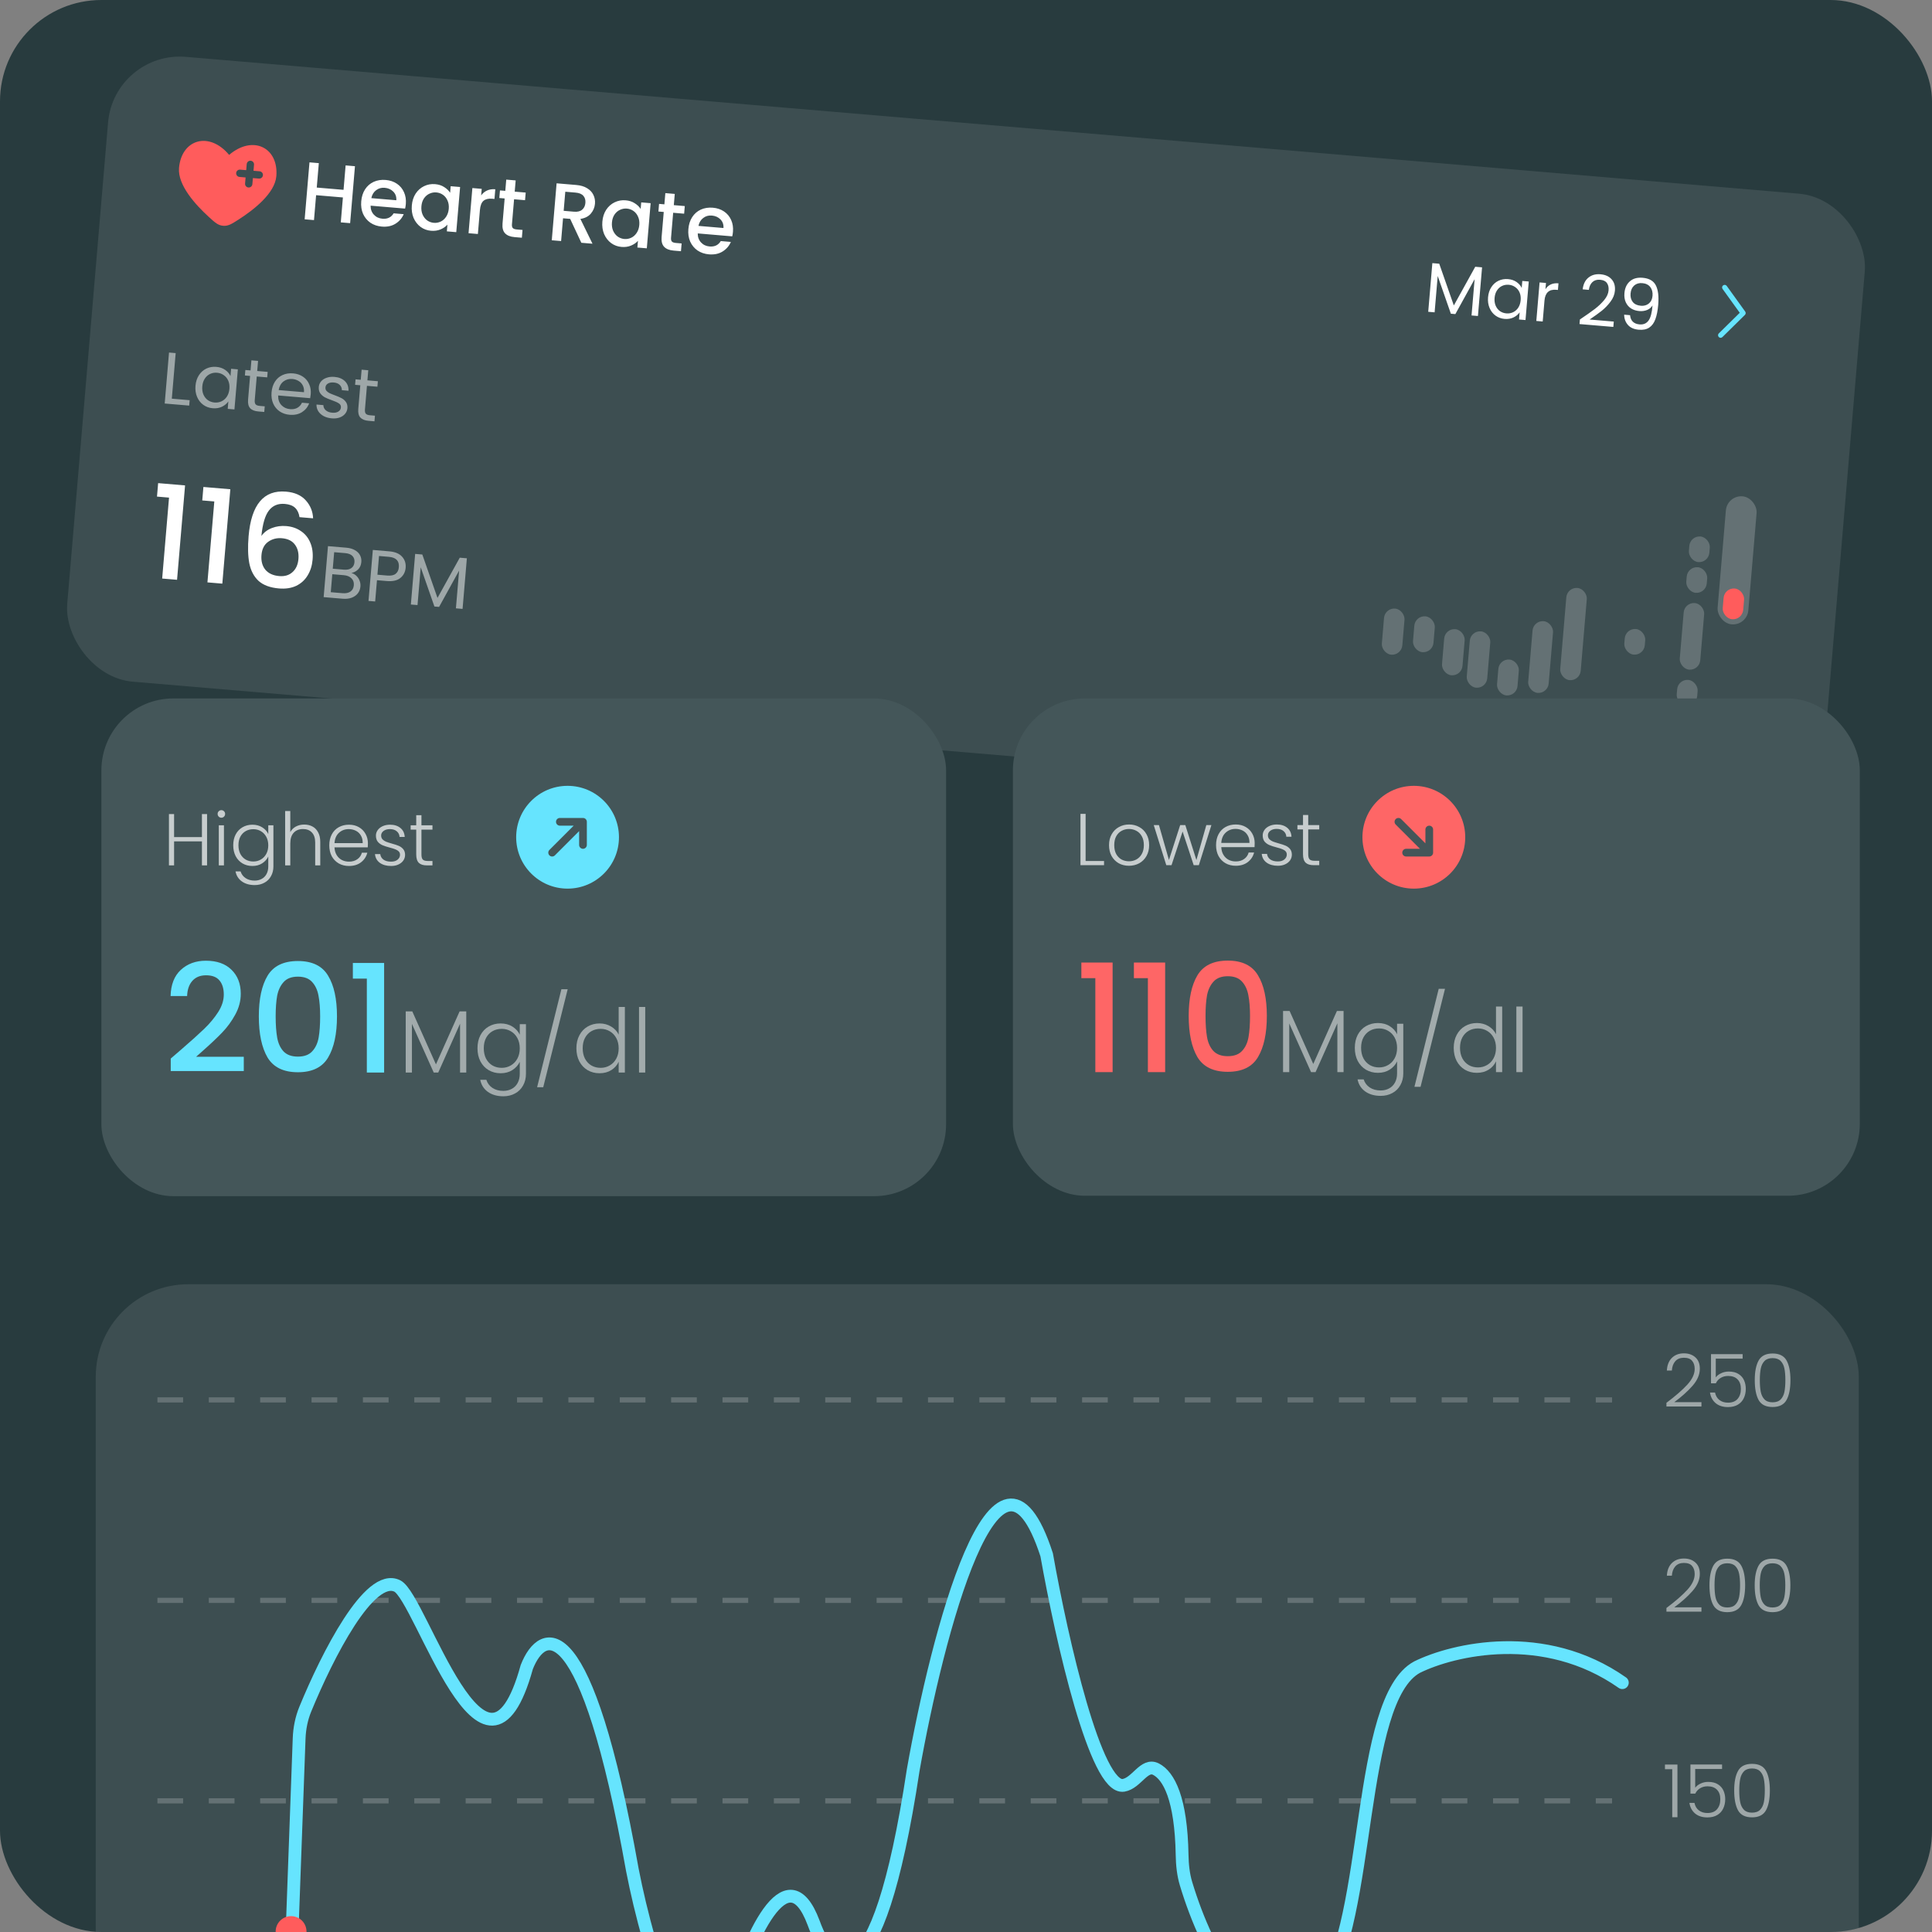 <svg width="343" height="343" viewBox="0 0 343 343" fill="none" xmlns="http://www.w3.org/2000/svg">
<rect x="0" y="0" width="343" height="343" fill="#808080" stroke="none"/>
<g clip-path="url(#clip0_678_2945)">
<rect width="343" height="343" rx="18" fill="#283B3E"/>
<g clip-path="url(#clip1_678_2945)">
<rect x="20.266" y="9.014" width="313" height="111.329" rx="12.775" transform="rotate(4.849 20.266 9.014)" fill="white" fill-opacity="0.1"/>
<path fill-rule="evenodd" clip-rule="evenodd" d="M37.099 38.538C34.722 36.375 31.523 32.862 31.782 29.82C32.213 24.737 37.125 23.243 40.679 27.499C44.899 23.902 49.489 26.203 49.058 31.286C48.8 34.328 45.054 37.251 42.348 38.983C41.122 39.768 40.51 40.16 39.611 40.084C38.712 40.007 38.175 39.518 37.099 38.538ZM44.506 28.536C44.864 28.566 45.129 28.881 45.099 29.239L45.007 30.319L46.087 30.41C46.445 30.441 46.71 30.755 46.68 31.113C46.649 31.471 46.335 31.736 45.977 31.706L44.897 31.614L44.806 32.694C44.775 33.052 44.461 33.317 44.103 33.287C43.745 33.257 43.48 32.942 43.51 32.584L43.601 31.504L42.522 31.413C42.164 31.382 41.898 31.068 41.929 30.71C41.959 30.352 42.274 30.087 42.632 30.117L43.711 30.209L43.803 29.129C43.833 28.771 44.148 28.506 44.506 28.536Z" fill="#FF5C5C"/>
<path d="M63.018 29.508L62.161 39.619L60.502 39.478L60.877 35.055L56.12 34.652L55.745 39.074L54.086 38.934L54.944 28.823L56.603 28.963L56.235 33.299L60.992 33.702L61.36 29.367L63.018 29.508ZM72.048 36.223C72.022 36.523 71.98 36.793 71.92 37.033L65.795 36.513C65.79 37.157 65.984 37.691 66.377 38.115C66.771 38.54 67.279 38.778 67.899 38.831C68.792 38.907 69.454 38.587 69.886 37.871L71.675 38.023C71.37 38.739 70.877 39.308 70.197 39.729C69.527 40.141 68.722 40.307 67.781 40.227C67.015 40.162 66.34 39.934 65.758 39.543C65.186 39.143 64.752 38.617 64.456 37.967C64.17 37.308 64.062 36.566 64.132 35.742C64.202 34.917 64.428 34.209 64.81 33.616C65.203 33.014 65.715 32.569 66.345 32.281C66.985 31.993 67.698 31.883 68.483 31.949C69.24 32.014 69.9 32.236 70.463 32.616C71.027 32.996 71.448 33.5 71.727 34.13C72.007 34.749 72.113 35.447 72.048 36.223ZM70.361 35.552C70.403 34.94 70.226 34.432 69.831 34.027C69.435 33.623 68.922 33.393 68.292 33.34C67.72 33.291 67.214 33.434 66.776 33.768C66.338 34.092 66.054 34.562 65.924 35.176L70.361 35.552ZM73.113 36.474C73.182 35.669 73.407 34.971 73.789 34.378C74.181 33.786 74.678 33.344 75.279 33.053C75.891 32.754 76.546 32.633 77.244 32.693C77.874 32.746 78.412 32.919 78.856 33.21C79.31 33.493 79.663 33.831 79.913 34.223L80.011 33.059L81.685 33.201L81.004 41.217L79.332 41.075L79.433 39.883C79.119 40.237 78.71 40.52 78.203 40.731C77.697 40.942 77.133 41.021 76.513 40.968C75.824 40.91 75.208 40.682 74.666 40.284C74.124 39.877 73.71 39.343 73.424 38.684C73.149 38.016 73.045 37.279 73.113 36.474ZM79.672 37.06C79.719 36.507 79.643 36.017 79.445 35.59C79.257 35.164 78.987 34.828 78.637 34.584C78.286 34.339 77.898 34.199 77.471 34.163C77.044 34.126 76.637 34.199 76.251 34.381C75.865 34.554 75.538 34.834 75.271 35.221C75.014 35.6 74.862 36.066 74.815 36.619C74.769 37.172 74.839 37.666 75.027 38.102C75.224 38.539 75.498 38.884 75.847 39.139C76.207 39.384 76.596 39.525 77.013 39.56C77.44 39.596 77.846 39.523 78.233 39.341C78.62 39.159 78.942 38.874 79.2 38.485C79.468 38.088 79.625 37.613 79.672 37.06ZM85.423 34.691C85.7 34.304 86.047 34.016 86.463 33.827C86.89 33.628 87.38 33.553 87.933 33.599L87.787 35.316L87.365 35.28C86.716 35.225 86.207 35.348 85.84 35.649C85.482 35.951 85.268 36.509 85.199 37.324L84.841 41.543L83.183 41.402L83.863 33.386L85.522 33.527L85.423 34.691ZM91.267 35.377L90.89 39.814C90.865 40.115 90.914 40.339 91.038 40.486C91.173 40.624 91.41 40.708 91.75 40.737L92.768 40.823L92.651 42.205L91.341 42.094C90.595 42.031 90.037 41.808 89.669 41.425C89.301 41.042 89.15 40.458 89.217 39.672L89.594 35.235L88.648 35.155L88.763 33.802L89.708 33.882L89.877 31.889L91.55 32.031L91.381 34.024L93.331 34.189L93.216 35.542L91.267 35.377ZM103.21 43.101L101.226 38.859L99.96 38.752L99.617 42.796L97.959 42.656L98.816 32.545L102.308 32.841C103.084 32.907 103.727 33.098 104.237 33.415C104.757 33.733 105.129 34.13 105.352 34.608C105.585 35.087 105.678 35.608 105.63 36.17C105.574 36.83 105.329 37.415 104.895 37.925C104.472 38.426 103.854 38.74 103.042 38.867L105.189 43.269L103.21 43.101ZM100.072 37.428L101.906 37.584C102.526 37.636 103.005 37.521 103.342 37.236C103.688 36.953 103.884 36.55 103.928 36.026C103.972 35.502 103.852 35.082 103.566 34.765C103.281 34.438 102.824 34.247 102.193 34.194L100.36 34.038L100.072 37.428ZM106.941 39.344C107.009 38.539 107.235 37.84 107.617 37.248C108.009 36.656 108.506 36.214 109.107 35.923C109.718 35.623 110.373 35.503 111.072 35.562C111.702 35.616 112.239 35.788 112.683 36.08C113.138 36.363 113.49 36.701 113.74 37.093L113.839 35.929L115.512 36.071L114.832 44.087L113.159 43.945L113.26 42.752C112.947 43.107 112.537 43.389 112.031 43.6C111.524 43.812 110.961 43.891 110.34 43.838C109.652 43.78 109.036 43.551 108.493 43.154C107.952 42.746 107.538 42.213 107.252 41.554C106.976 40.886 106.873 40.149 106.941 39.344ZM113.5 39.93C113.547 39.377 113.471 38.887 113.273 38.46C113.084 38.034 112.815 37.698 112.464 37.454C112.114 37.209 111.725 37.069 111.299 37.032C110.872 36.996 110.465 37.069 110.078 37.251C109.693 37.424 109.366 37.704 109.099 38.091C108.842 38.47 108.69 38.936 108.643 39.489C108.596 40.041 108.667 40.536 108.854 40.972C109.052 41.409 109.325 41.754 109.675 42.009C110.035 42.254 110.424 42.394 110.841 42.43C111.267 42.466 111.674 42.393 112.061 42.211C112.447 42.029 112.77 41.744 113.027 41.355C113.295 40.958 113.453 40.483 113.5 39.93ZM119.511 37.773L119.134 42.21C119.109 42.511 119.158 42.735 119.282 42.882C119.417 43.021 119.654 43.104 119.994 43.133L121.012 43.219L120.895 44.602L119.586 44.49C118.839 44.427 118.281 44.204 117.913 43.821C117.545 43.438 117.395 42.854 117.461 42.068L117.838 37.631L116.892 37.551L117.007 36.198L117.953 36.278L118.122 34.285L119.795 34.427L119.626 36.42L121.575 36.585L121.46 37.938L119.511 37.773ZM130.127 41.15C130.102 41.451 130.059 41.721 130 41.96L123.875 41.44C123.869 42.084 124.063 42.619 124.457 43.043C124.851 43.467 125.358 43.705 125.979 43.758C126.871 43.834 127.533 43.514 127.965 42.798L129.755 42.95C129.45 43.667 128.957 44.235 128.276 44.656C127.607 45.068 126.801 45.234 125.86 45.155C125.094 45.09 124.42 44.861 123.838 44.47C123.266 44.07 122.832 43.545 122.535 42.895C122.249 42.235 122.141 41.493 122.211 40.669C122.281 39.845 122.508 39.136 122.89 38.543C123.283 37.942 123.794 37.497 124.425 37.208C125.064 36.92 125.777 36.81 126.563 36.877C127.319 36.941 127.979 37.163 128.543 37.543C129.107 37.923 129.528 38.428 129.807 39.057C130.086 39.676 130.193 40.374 130.127 41.15ZM128.44 40.48C128.482 39.868 128.306 39.359 127.91 38.955C127.515 38.55 127.002 38.321 126.371 38.267C125.799 38.219 125.294 38.361 124.855 38.695C124.417 39.02 124.133 39.489 124.003 40.103L128.44 40.48Z" fill="white"/>
<path d="M263.12 47.463L262.387 56.102L261.251 56.006L261.798 49.564L258.38 55.763L257.581 55.695L255.245 48.996L254.697 55.45L253.561 55.354L254.294 46.715L255.517 46.818L258.108 54.23L261.909 47.361L263.12 47.463ZM264.182 52.784C264.241 52.085 264.435 51.485 264.762 50.985C265.09 50.477 265.512 50.097 266.028 49.848C266.552 49.599 267.118 49.5 267.725 49.552C268.325 49.602 268.834 49.776 269.253 50.071C269.672 50.366 269.974 50.719 270.157 51.128L270.263 49.88L271.411 49.977L270.831 56.819L269.682 56.721L269.79 55.448C269.532 55.828 269.166 56.133 268.694 56.361C268.231 56.581 267.704 56.667 267.114 56.617C266.506 56.565 265.969 56.369 265.504 56.027C265.038 55.686 264.687 55.233 264.45 54.668C264.213 54.103 264.123 53.475 264.182 52.784ZM269.974 53.288C270.017 52.772 269.951 52.314 269.776 51.913C269.6 51.513 269.342 51.198 269.001 50.968C268.669 50.73 268.291 50.593 267.867 50.557C267.442 50.521 267.047 50.588 266.68 50.758C266.314 50.928 266.01 51.196 265.769 51.561C265.529 51.926 265.387 52.367 265.343 52.883C265.298 53.407 265.364 53.874 265.539 54.282C265.714 54.683 265.968 55.002 266.3 55.24C266.632 55.469 267.011 55.602 267.435 55.638C267.86 55.674 268.255 55.607 268.622 55.437C268.997 55.259 269.305 54.988 269.546 54.623C269.787 54.249 269.93 53.804 269.974 53.288ZM274.373 51.348C274.606 50.974 274.915 50.694 275.299 50.508C275.692 50.324 276.155 50.254 276.688 50.299L276.588 51.473L276.288 51.447C275.015 51.339 274.32 51.976 274.202 53.358L273.887 57.078L272.751 56.982L273.331 50.14L274.467 50.237L274.373 51.348ZM280.489 56.72C281.618 55.961 282.505 55.336 283.15 54.846C283.796 54.348 284.348 53.82 284.806 53.264C285.273 52.7 285.531 52.131 285.579 51.557C285.625 51.016 285.528 50.58 285.288 50.249C285.057 49.911 284.65 49.717 284.067 49.668C283.501 49.62 283.045 49.761 282.698 50.093C282.361 50.416 282.155 50.872 282.079 51.461L280.981 51.368C281.093 50.438 281.437 49.742 282.013 49.28C282.589 48.817 283.297 48.622 284.137 48.693C284.995 48.766 285.653 49.061 286.112 49.577C286.58 50.095 286.778 50.77 286.707 51.602C286.649 52.293 286.383 52.949 285.912 53.572C285.449 54.186 284.934 54.721 284.367 55.176C283.801 55.622 283.082 56.14 282.211 56.728L286.506 57.092L286.425 58.041L280.42 57.532L280.489 56.72ZM289.396 55.955C289.439 56.436 289.599 56.818 289.877 57.102C290.163 57.386 290.564 57.55 291.08 57.594C291.771 57.652 292.302 57.425 292.672 56.911C293.051 56.399 293.286 55.501 293.379 54.218C293.172 54.577 292.856 54.848 292.429 55.03C292.004 55.203 291.542 55.269 291.042 55.227C290.485 55.179 289.995 55.025 289.573 54.762C289.16 54.493 288.847 54.127 288.635 53.664C288.422 53.202 288.343 52.659 288.396 52.035C288.471 51.144 288.79 50.45 289.352 49.953C289.915 49.447 290.67 49.235 291.619 49.315C292.784 49.414 293.568 49.862 293.97 50.659C294.38 51.457 294.521 52.604 294.394 54.103C294.305 55.151 294.136 56.009 293.887 56.675C293.646 57.342 293.285 57.835 292.806 58.155C292.334 58.475 291.711 58.603 290.937 58.537C290.088 58.465 289.446 58.18 289.011 57.682C288.575 57.184 288.354 56.579 288.347 55.865L289.396 55.955ZM291.311 54.281C291.869 54.328 292.341 54.197 292.728 53.886C293.115 53.566 293.334 53.111 293.384 52.521C293.437 51.896 293.305 51.378 292.988 50.965C292.671 50.553 292.196 50.32 291.564 50.266C290.981 50.217 290.499 50.36 290.119 50.697C289.746 51.034 289.535 51.502 289.484 52.102C289.432 52.709 289.562 53.211 289.872 53.606C290.182 54.001 290.662 54.226 291.311 54.281Z" fill="white"/>
<path fill-rule="evenodd" clip-rule="evenodd" d="M305.923 50.66C306.127 50.513 306.413 50.559 306.56 50.764L309.837 55.316C309.968 55.498 309.947 55.749 309.787 55.907L305.79 59.842C305.61 60.019 305.321 60.017 305.144 59.837C304.968 59.657 304.97 59.368 305.149 59.192L308.868 55.531L305.819 51.297C305.672 51.092 305.718 50.807 305.923 50.66Z" fill="#66E4FE"/>
<path d="M30.503 70.778L33.671 71.047L33.589 72.008L29.24 71.639L30.007 62.588L31.189 62.689L30.503 70.778ZM34.707 68.493C34.768 67.766 34.97 67.142 35.31 66.622C35.651 66.093 36.09 65.698 36.627 65.439C37.172 65.18 37.76 65.077 38.392 65.131C39.016 65.184 39.545 65.364 39.981 65.671C40.417 65.978 40.73 66.345 40.921 66.771L41.031 65.472L42.226 65.574L41.622 72.689L40.428 72.588L40.54 71.263C40.271 71.659 39.891 71.975 39.4 72.213C38.918 72.442 38.37 72.531 37.756 72.479C37.124 72.425 36.566 72.221 36.081 71.866C35.597 71.511 35.232 71.04 34.985 70.452C34.739 69.864 34.646 69.211 34.707 68.493ZM40.73 69.017C40.776 68.48 40.707 68.004 40.525 67.587C40.342 67.171 40.074 66.843 39.719 66.603C39.374 66.356 38.98 66.214 38.539 66.176C38.097 66.139 37.686 66.209 37.305 66.385C36.924 66.562 36.608 66.841 36.358 67.221C36.108 67.6 35.96 68.059 35.914 68.595C35.868 69.141 35.936 69.626 36.118 70.051C36.3 70.468 36.564 70.8 36.91 71.047C37.255 71.285 37.649 71.424 38.091 71.461C38.532 71.498 38.943 71.429 39.325 71.252C39.715 71.067 40.035 70.785 40.286 70.405C40.537 70.016 40.685 69.554 40.73 69.017ZM45.581 66.839L45.225 71.033C45.196 71.379 45.249 71.632 45.383 71.792C45.519 71.943 45.768 72.034 46.132 72.065L47.002 72.138L46.917 73.138L45.852 73.048C45.194 72.992 44.714 72.799 44.41 72.468C44.107 72.137 43.985 71.625 44.044 70.933L44.4 66.739L43.478 66.661L43.56 65.687L44.482 65.765L44.634 63.973L45.816 64.073L45.664 65.865L47.52 66.023L47.438 66.997L45.581 66.839ZM55.166 69.98C55.147 70.205 55.113 70.442 55.066 70.691L49.379 70.208C49.363 70.913 49.554 71.483 49.953 71.918C50.362 72.345 50.877 72.585 51.501 72.638C52.011 72.681 52.445 72.6 52.803 72.395C53.17 72.182 53.439 71.882 53.611 71.496L54.884 71.604C54.636 72.272 54.207 72.798 53.599 73.182C52.992 73.558 52.264 73.71 51.416 73.638C50.741 73.58 50.148 73.377 49.637 73.029C49.134 72.681 48.755 72.217 48.499 71.638C48.244 71.049 48.148 70.387 48.21 69.651C48.272 68.916 48.474 68.283 48.816 67.754C49.157 67.225 49.604 66.836 50.157 66.587C50.719 66.329 51.347 66.23 52.039 66.288C52.715 66.346 53.299 66.544 53.794 66.882C54.288 67.22 54.652 67.661 54.885 68.204C55.127 68.739 55.221 69.331 55.166 69.98ZM53.966 69.63C54.004 69.18 53.937 68.786 53.765 68.449C53.594 68.103 53.343 67.833 53.01 67.639C52.687 67.438 52.318 67.319 51.903 67.284C51.305 67.233 50.778 67.38 50.322 67.725C49.874 68.071 49.591 68.579 49.473 69.249L53.966 69.63ZM58.909 74.273C58.364 74.227 57.883 74.095 57.465 73.876C57.049 73.649 56.729 73.36 56.506 73.01C56.283 72.651 56.177 72.254 56.188 71.819L57.409 71.923C57.413 72.281 57.553 72.585 57.828 72.835C58.112 73.085 58.496 73.231 58.981 73.272C59.431 73.311 59.795 73.241 60.071 73.064C60.348 72.887 60.499 72.647 60.525 72.344C60.551 72.032 60.432 71.791 60.167 71.621C59.904 71.441 59.488 71.254 58.921 71.057C58.404 70.874 57.983 70.699 57.657 70.531C57.341 70.356 57.073 70.12 56.855 69.823C56.645 69.517 56.56 69.135 56.599 68.676C56.63 68.313 56.766 67.989 57.008 67.704C57.25 67.419 57.578 67.207 57.99 67.068C58.404 66.92 58.866 66.868 59.377 66.911C60.165 66.978 60.784 67.231 61.235 67.67C61.686 68.109 61.899 68.677 61.875 69.372L60.694 69.272C60.699 68.898 60.573 68.586 60.315 68.338C60.066 68.09 59.712 67.946 59.253 67.907C58.829 67.871 58.484 67.934 58.217 68.094C57.951 68.255 57.805 68.482 57.78 68.776C57.76 69.01 57.817 69.211 57.951 69.379C58.095 69.54 58.275 69.677 58.492 69.791C58.718 69.898 59.03 70.025 59.427 70.172C59.926 70.353 60.33 70.527 60.639 70.693C60.948 70.85 61.204 71.072 61.406 71.359C61.617 71.648 61.708 72.009 61.68 72.442C61.647 72.832 61.509 73.173 61.266 73.466C61.024 73.76 60.695 73.98 60.282 74.128C59.877 74.268 59.42 74.317 58.909 74.273ZM65.146 68.499L64.791 72.693C64.761 73.039 64.814 73.292 64.949 73.452C65.084 73.603 65.334 73.694 65.697 73.725L66.567 73.798L66.482 74.798L65.417 74.708C64.76 74.652 64.279 74.459 63.976 74.128C63.672 73.797 63.55 73.285 63.609 72.593L63.965 68.399L63.043 68.32L63.126 67.347L64.047 67.425L64.2 65.633L65.381 65.733L65.229 67.525L67.086 67.683L67.003 68.656L65.146 68.499Z" fill="white" fill-opacity="0.5"/>
<path d="M62.387 101.733C62.712 101.813 62.999 101.972 63.249 102.211C63.508 102.451 63.701 102.738 63.83 103.071C63.967 103.406 64.02 103.754 63.99 104.118C63.951 104.577 63.799 104.982 63.533 105.335C63.269 105.679 62.902 105.939 62.434 106.118C61.975 106.288 61.442 106.347 60.836 106.296L57.46 106.01L58.228 96.96L61.474 97.235C62.089 97.287 62.604 97.435 63.019 97.68C63.435 97.916 63.736 98.216 63.923 98.581C64.11 98.945 64.186 99.344 64.149 99.777C64.103 100.313 63.918 100.747 63.594 101.077C63.279 101.399 62.877 101.617 62.387 101.733ZM59.078 100.968L61.065 101.137C61.619 101.184 62.058 101.09 62.383 100.856C62.708 100.622 62.89 100.276 62.929 99.817C62.968 99.358 62.847 98.986 62.566 98.701C62.285 98.415 61.859 98.248 61.288 98.2L59.327 98.034L59.078 100.968ZM60.815 105.313C61.404 105.363 61.874 105.264 62.227 105.015C62.579 104.766 62.776 104.394 62.818 103.901C62.861 103.399 62.721 102.99 62.399 102.675C62.078 102.352 61.627 102.165 61.047 102.116L58.995 101.942L58.724 105.136L60.815 105.313ZM72.017 100.797C71.953 101.55 71.64 102.156 71.078 102.614C70.526 103.064 69.722 103.244 68.665 103.155L66.925 103.007L66.605 106.785L65.423 106.685L66.191 97.635L69.113 97.883C70.134 97.97 70.888 98.282 71.374 98.82C71.869 99.359 72.083 100.018 72.017 100.797ZM68.748 102.181C69.406 102.237 69.903 102.135 70.239 101.876C70.575 101.616 70.765 101.223 70.81 100.695C70.904 99.578 70.311 98.966 69.03 98.857L67.29 98.709L67.008 102.033L68.748 102.181ZM82.885 99.117L82.123 108.102L80.941 108.002L81.509 101.302L77.955 107.748L77.124 107.678L74.694 100.71L74.124 107.423L72.943 107.323L73.705 98.338L74.977 98.446L77.671 106.155L81.625 99.01L82.885 99.117Z" fill="white" fill-opacity="0.5"/>
<path d="M27.872 88.163L28.075 85.773L32.856 86.178L31.434 102.935L28.791 102.711L30.009 88.345L27.872 88.163ZM35.908 88.845L36.111 86.455L40.892 86.86L39.47 103.617L36.827 103.393L38.046 89.026L35.908 88.845ZM53.173 91.815C53.064 91.096 52.803 90.541 52.388 90.151C51.974 89.76 51.368 89.532 50.571 89.464C49.36 89.361 48.417 89.752 47.74 90.636C47.064 91.505 46.62 93.011 46.407 95.153C46.863 94.513 47.489 94.041 48.287 93.739C49.084 93.436 49.927 93.322 50.816 93.397C51.828 93.483 52.697 93.781 53.426 94.29C54.171 94.786 54.723 95.465 55.082 96.329C55.456 97.194 55.594 98.202 55.497 99.351C55.406 100.424 55.11 101.363 54.61 102.17C54.124 102.977 53.447 103.591 52.578 104.012C51.71 104.416 50.694 104.569 49.529 104.471C47.951 104.337 46.739 103.887 45.893 103.12C45.064 102.34 44.52 101.298 44.26 99.995C44.016 98.693 43.974 97.092 44.135 95.192C44.611 89.584 46.826 86.947 50.779 87.282C52.312 87.412 53.48 87.928 54.283 88.83C55.101 89.733 55.536 90.796 55.587 92.019L53.173 91.815ZM50.054 95.555C49.119 95.476 48.298 95.692 47.592 96.203C46.901 96.7 46.511 97.477 46.421 98.535C46.332 99.592 46.559 100.46 47.103 101.139C47.664 101.804 48.489 102.183 49.577 102.275C50.542 102.357 51.326 102.123 51.928 101.572C52.546 101.022 52.897 100.249 52.982 99.253C53.07 98.211 52.864 97.36 52.365 96.701C51.882 96.027 51.112 95.645 50.054 95.555Z" fill="white"/>
<rect x="245.867" y="107.893" width="3.65" height="8.213" rx="1.825" transform="rotate(4.849 245.867 107.893)" fill="white" fill-opacity="0.2"/>
<rect x="251.246" y="109.266" width="3.65" height="6.388" rx="1.825" transform="rotate(4.849 251.246 109.266)" fill="white" fill-opacity="0.2"/>
<rect x="256.549" y="111.547" width="3.65" height="8.213" rx="1.825" transform="rotate(4.849 256.549 111.547)" fill="white" fill-opacity="0.2"/>
<rect x="261.096" y="111.934" width="3.65" height="10.038" rx="1.825" transform="rotate(4.849 261.096 111.934)" fill="white" fill-opacity="0.2"/>
<rect x="266.164" y="116.941" width="3.65" height="6.388" rx="1.825" transform="rotate(4.849 266.164 116.941)" fill="white" fill-opacity="0.2"/>
<rect x="272.236" y="110.129" width="3.65" height="12.775" rx="1.825" transform="rotate(4.849 272.236 110.129)" fill="white" fill-opacity="0.2"/>
<rect x="278.232" y="104.229" width="3.65" height="16.426" rx="1.825" transform="rotate(4.849 278.232 104.229)" fill="white" fill-opacity="0.2"/>
<rect x="288.605" y="111.518" width="3.65" height="4.563" rx="1.825" transform="rotate(4.849 288.605 111.518)" fill="white" fill-opacity="0.2"/>
<rect x="300.07" y="95.092" width="3.65" height="4.563" rx="1.825" transform="rotate(4.849 300.07 95.092)" fill="white" fill-opacity="0.2"/>
<rect x="299.607" y="100.547" width="3.65" height="4.563" rx="1.825" transform="rotate(4.849 299.607 100.547)" fill="white" fill-opacity="0.2"/>
<rect x="297.91" y="120.553" width="3.65" height="4.563" rx="1.825" transform="rotate(4.849 297.91 120.553)" fill="white" fill-opacity="0.2"/>
<g clip-path="url(#clip2_678_2945)">
<rect x="306.637" y="87.883" width="5.475" height="22.813" rx="2.738" transform="rotate(4.849 306.637 87.883)" fill="white" fill-opacity="0.2"/>
<rect x="306.156" y="104.326" width="3.65" height="5.475" rx="1.825" transform="rotate(4.849 306.156 104.326)" fill="#FF5C5C"/>
</g>
<rect x="299.068" y="106.912" width="3.65" height="11.863" rx="1.825" transform="rotate(4.849 299.068 106.912)" fill="white" fill-opacity="0.2"/>
</g>
<rect x="18" y="124" width="149.965" height="88.364" rx="12.775" fill="#445659"/>
<path d="M36.762 144.524V153.639H35.849V149.375H30.907V153.639H29.994V144.524H30.907V148.618H35.849V144.524H36.762ZM39.301 145.176C39.119 145.176 38.962 145.11 38.832 144.98C38.701 144.85 38.636 144.689 38.636 144.498C38.636 144.306 38.701 144.15 38.832 144.028C38.962 143.898 39.119 143.832 39.301 143.832C39.484 143.832 39.64 143.898 39.771 144.028C39.901 144.15 39.966 144.306 39.966 144.498C39.966 144.689 39.901 144.85 39.771 144.98C39.64 145.11 39.484 145.176 39.301 145.176ZM39.758 146.519V153.639H38.845V146.519H39.758ZM44.811 146.414C45.48 146.414 46.063 146.571 46.558 146.884C47.054 147.197 47.41 147.592 47.628 148.071V146.519H48.54V153.821C48.54 154.473 48.397 155.051 48.11 155.556C47.832 156.06 47.441 156.447 46.937 156.716C46.432 156.994 45.858 157.133 45.215 157.133C44.302 157.133 43.542 156.916 42.933 156.481C42.333 156.047 41.959 155.456 41.812 154.708H42.712C42.868 155.203 43.163 155.599 43.598 155.895C44.042 156.19 44.581 156.338 45.215 156.338C45.676 156.338 46.089 156.238 46.454 156.038C46.819 155.847 47.106 155.56 47.315 155.177C47.523 154.795 47.628 154.343 47.628 153.821V152.061C47.402 152.548 47.041 152.952 46.545 153.274C46.059 153.587 45.48 153.743 44.811 153.743C44.159 153.743 43.572 153.591 43.05 153.287C42.538 152.982 42.133 152.552 41.838 151.996C41.551 151.439 41.407 150.796 41.407 150.066C41.407 149.335 41.551 148.696 41.838 148.149C42.133 147.592 42.538 147.166 43.05 146.871C43.572 146.567 44.159 146.414 44.811 146.414ZM47.628 150.079C47.628 149.505 47.51 149.001 47.276 148.566C47.041 148.131 46.719 147.797 46.311 147.562C45.911 147.327 45.467 147.21 44.98 147.21C44.476 147.21 44.024 147.323 43.624 147.549C43.224 147.775 42.907 148.105 42.672 148.54C42.446 148.966 42.333 149.475 42.333 150.066C42.333 150.648 42.446 151.161 42.672 151.604C42.907 152.039 43.224 152.374 43.624 152.609C44.024 152.835 44.476 152.948 44.98 152.948C45.467 152.948 45.911 152.83 46.311 152.595C46.719 152.361 47.041 152.026 47.276 151.591C47.51 151.157 47.628 150.652 47.628 150.079ZM54.015 146.388C54.554 146.388 55.036 146.501 55.462 146.727C55.897 146.953 56.236 147.301 56.479 147.771C56.731 148.231 56.858 148.796 56.858 149.466V153.639H55.958V149.57C55.958 148.796 55.762 148.205 55.371 147.797C54.988 147.388 54.462 147.184 53.793 147.184C53.106 147.184 52.559 147.401 52.15 147.836C51.741 148.27 51.537 148.909 51.537 149.753V153.639H50.624V143.989H51.537V147.731C51.763 147.306 52.093 146.975 52.528 146.74C52.971 146.506 53.467 146.388 54.015 146.388ZM65.318 149.714C65.318 150.027 65.309 150.266 65.292 150.431H59.385C59.411 150.97 59.541 151.431 59.776 151.813C60.011 152.196 60.319 152.487 60.702 152.687C61.084 152.878 61.502 152.974 61.954 152.974C62.545 152.974 63.04 152.83 63.44 152.543C63.849 152.256 64.118 151.87 64.249 151.383H65.214C65.04 152.078 64.666 152.648 64.092 153.091C63.527 153.526 62.814 153.743 61.954 153.743C61.284 153.743 60.684 153.595 60.154 153.3C59.624 152.995 59.207 152.569 58.902 152.022C58.607 151.465 58.459 150.818 58.459 150.079C58.459 149.34 58.607 148.692 58.902 148.136C59.198 147.579 59.611 147.153 60.141 146.858C60.672 146.562 61.276 146.414 61.954 146.414C62.632 146.414 63.223 146.562 63.727 146.858C64.24 147.153 64.631 147.553 64.901 148.057C65.179 148.553 65.318 149.105 65.318 149.714ZM64.392 149.688C64.401 149.157 64.292 148.705 64.066 148.331C63.849 147.958 63.549 147.675 63.166 147.484C62.784 147.292 62.367 147.197 61.915 147.197C61.236 147.197 60.658 147.414 60.18 147.849C59.702 148.284 59.437 148.896 59.385 149.688H64.392ZM69.44 153.743C68.623 153.743 67.953 153.556 67.431 153.182C66.919 152.8 66.632 152.282 66.571 151.63H67.51C67.553 152.03 67.74 152.356 68.07 152.609C68.409 152.852 68.862 152.974 69.427 152.974C69.922 152.974 70.309 152.856 70.587 152.622C70.874 152.387 71.018 152.096 71.018 151.748C71.018 151.504 70.939 151.304 70.783 151.148C70.626 150.992 70.426 150.87 70.183 150.783C69.948 150.687 69.627 150.587 69.218 150.483C68.688 150.344 68.257 150.205 67.927 150.066C67.597 149.927 67.314 149.722 67.079 149.453C66.853 149.175 66.74 148.805 66.74 148.344C66.74 147.997 66.845 147.675 67.053 147.379C67.262 147.084 67.558 146.849 67.94 146.675C68.323 146.501 68.757 146.414 69.244 146.414C70.009 146.414 70.626 146.61 71.096 147.001C71.565 147.384 71.817 147.914 71.852 148.592H70.939C70.913 148.175 70.748 147.84 70.444 147.588C70.148 147.327 69.74 147.197 69.218 147.197C68.757 147.197 68.383 147.306 68.097 147.523C67.81 147.74 67.666 148.01 67.666 148.331C67.666 148.61 67.749 148.84 67.914 149.022C68.088 149.196 68.301 149.335 68.553 149.44C68.805 149.535 69.144 149.644 69.57 149.766C70.083 149.905 70.492 150.04 70.796 150.17C71.1 150.3 71.361 150.492 71.578 150.744C71.796 150.996 71.909 151.331 71.917 151.748C71.917 152.13 71.813 152.474 71.604 152.778C71.396 153.074 71.105 153.308 70.731 153.482C70.357 153.656 69.927 153.743 69.44 153.743ZM74.822 147.288V151.709C74.822 152.143 74.905 152.443 75.07 152.609C75.235 152.774 75.526 152.856 75.944 152.856H76.778V153.639H75.8C75.157 153.639 74.679 153.491 74.366 153.195C74.053 152.891 73.896 152.396 73.896 151.709V147.288H72.905V146.519H73.896V144.732H74.822V146.519H76.778V147.288H74.822Z" fill="white" fill-opacity="0.7"/>
<path fill-rule="evenodd" clip-rule="evenodd" d="M100.764 157.764C105.804 157.764 109.889 153.679 109.889 148.639C109.889 143.599 105.804 139.514 100.764 139.514C95.724 139.514 91.639 143.599 91.639 148.639C91.639 153.679 95.724 157.764 100.764 157.764ZM98.711 145.901C98.711 145.523 99.017 145.217 99.395 145.217H103.502C103.88 145.217 104.186 145.523 104.186 145.901V150.008C104.186 150.386 103.88 150.692 103.502 150.692C103.124 150.692 102.817 150.386 102.817 150.008V147.554L98.51 151.861C98.243 152.128 97.81 152.128 97.543 151.861C97.275 151.593 97.275 151.16 97.543 150.893L101.849 146.586H99.395C99.017 146.586 98.711 146.279 98.711 145.901Z" fill="#66E4FE"/>
<path d="M32.233 186.278C33.941 184.802 35.284 183.592 36.262 182.649C37.258 181.689 38.086 180.693 38.744 179.661C39.402 178.629 39.731 177.598 39.731 176.566C39.731 175.499 39.473 174.662 38.957 174.058C38.459 173.453 37.667 173.15 36.582 173.15C35.533 173.15 34.715 173.488 34.128 174.164C33.558 174.823 33.256 175.712 33.22 176.833H30.285C30.339 174.805 30.944 173.257 32.1 172.19C33.274 171.105 34.759 170.562 36.556 170.562C38.495 170.562 40.007 171.096 41.092 172.163C42.195 173.23 42.746 174.654 42.746 176.432C42.746 177.713 42.417 178.949 41.759 180.141C41.118 181.315 40.345 182.374 39.437 183.316C38.548 184.241 37.41 185.318 36.022 186.545L34.821 187.612H43.28V190.147H30.312V187.933L32.233 186.278ZM45.952 180.435C45.952 177.357 46.468 174.956 47.499 173.23C48.549 171.487 50.346 170.616 52.889 170.616C55.433 170.616 57.221 171.487 58.253 173.23C59.302 174.956 59.827 177.357 59.827 180.435C59.827 183.548 59.302 185.985 58.253 187.746C57.221 189.489 55.433 190.361 52.889 190.361C50.346 190.361 48.549 189.489 47.499 187.746C46.468 185.985 45.952 183.548 45.952 180.435ZM56.838 180.435C56.838 178.994 56.741 177.775 56.545 176.779C56.367 175.783 55.993 174.974 55.424 174.351C54.855 173.711 54.01 173.391 52.889 173.391C51.769 173.391 50.924 173.711 50.355 174.351C49.785 174.974 49.403 175.783 49.207 176.779C49.029 177.775 48.94 178.994 48.94 180.435C48.94 181.929 49.029 183.183 49.207 184.197C49.385 185.211 49.759 186.029 50.328 186.652C50.915 187.274 51.769 187.586 52.889 187.586C54.01 187.586 54.855 187.274 55.424 186.652C56.011 186.029 56.394 185.211 56.572 184.197C56.749 183.183 56.838 181.929 56.838 180.435ZM62.645 173.737V170.962H68.195V190.414H65.127V173.737H62.645Z" fill="#66E4FE"/>
<path d="M82.777 179.559V190.414H81.675V181.746L77.805 190.414H77.003L73.133 181.777V190.414H72.031V179.559H73.196L77.396 188.967L81.597 179.559H82.777ZM88.877 181.698C89.685 181.698 90.388 181.887 90.986 182.265C91.583 182.642 92.013 183.12 92.276 183.696V181.824H93.377V190.634C93.377 191.421 93.204 192.118 92.858 192.727C92.522 193.335 92.05 193.802 91.442 194.127C90.834 194.462 90.141 194.63 89.365 194.63C88.264 194.63 87.346 194.368 86.612 193.844C85.888 193.319 85.437 192.606 85.259 191.704H86.345C86.533 192.302 86.89 192.779 87.414 193.136C87.949 193.492 88.6 193.671 89.365 193.671C89.921 193.671 90.419 193.55 90.86 193.309C91.3 193.078 91.646 192.732 91.898 192.27C92.15 191.809 92.276 191.264 92.276 190.634V188.51C92.003 189.098 91.568 189.586 90.97 189.974C90.382 190.351 89.685 190.54 88.877 190.54C88.091 190.54 87.383 190.356 86.754 189.989C86.135 189.622 85.647 189.103 85.29 188.432C84.944 187.761 84.771 186.984 84.771 186.103C84.771 185.222 84.944 184.452 85.29 183.791C85.647 183.12 86.135 182.606 86.754 182.249C87.383 181.882 88.091 181.698 88.877 181.698ZM92.276 186.119C92.276 185.427 92.134 184.819 91.851 184.294C91.568 183.77 91.18 183.366 90.687 183.083C90.204 182.8 89.669 182.658 89.082 182.658C88.474 182.658 87.928 182.794 87.446 183.067C86.963 183.34 86.581 183.738 86.297 184.263C86.025 184.777 85.888 185.39 85.888 186.103C85.888 186.806 86.025 187.425 86.297 187.96C86.581 188.484 86.963 188.888 87.446 189.171C87.928 189.444 88.474 189.58 89.082 189.58C89.669 189.58 90.204 189.439 90.687 189.155C91.18 188.872 91.568 188.469 91.851 187.944C92.134 187.42 92.276 186.811 92.276 186.119ZM100.784 175.626L96.442 193.026H95.356L99.667 175.626H100.784ZM102.332 186.103C102.332 185.222 102.51 184.452 102.867 183.791C103.223 183.12 103.711 182.606 104.33 182.249C104.959 181.882 105.667 181.698 106.454 181.698C107.209 181.698 107.89 181.882 108.499 182.249C109.107 182.616 109.553 183.093 109.836 183.681V178.772H110.937V190.414H109.836V188.495C109.574 189.093 109.144 189.586 108.546 189.974C107.948 190.351 107.245 190.54 106.438 190.54C105.651 190.54 104.943 190.356 104.314 189.989C103.695 189.622 103.207 189.103 102.851 188.432C102.505 187.761 102.332 186.984 102.332 186.103ZM109.836 186.119C109.836 185.427 109.694 184.819 109.411 184.294C109.128 183.77 108.74 183.366 108.247 183.083C107.765 182.8 107.23 182.658 106.642 182.658C106.034 182.658 105.489 182.794 105.006 183.067C104.524 183.34 104.141 183.738 103.858 184.263C103.585 184.777 103.449 185.39 103.449 186.103C103.449 186.806 103.585 187.425 103.858 187.96C104.141 188.484 104.524 188.888 105.006 189.171C105.489 189.444 106.034 189.58 106.642 189.58C107.23 189.58 107.765 189.439 108.247 189.155C108.74 188.872 109.128 188.469 109.411 187.944C109.694 187.42 109.836 186.811 109.836 186.119ZM114.553 178.772V190.414H113.451V178.772H114.553Z" fill="white" fill-opacity="0.5"/>
<rect x="179.828" y="124" width="150.353" height="88.289" rx="12.775" fill="#445659"/>
<path d="M192.735 152.858H196.008V153.602H191.823V144.486H192.735V152.858ZM200.428 153.706C199.758 153.706 199.154 153.558 198.615 153.263C198.085 152.958 197.663 152.532 197.35 151.985C197.046 151.428 196.894 150.781 196.894 150.042C196.894 149.303 197.05 148.659 197.363 148.112C197.676 147.555 198.102 147.129 198.641 146.834C199.18 146.529 199.784 146.377 200.454 146.377C201.123 146.377 201.727 146.529 202.266 146.834C202.814 147.129 203.24 147.555 203.544 148.112C203.857 148.659 204.014 149.303 204.014 150.042C204.014 150.772 203.857 151.415 203.544 151.972C203.231 152.528 202.801 152.958 202.253 153.263C201.706 153.558 201.097 153.706 200.428 153.706ZM200.428 152.91C200.897 152.91 201.332 152.806 201.732 152.597C202.132 152.38 202.453 152.058 202.697 151.633C202.949 151.198 203.075 150.668 203.075 150.042C203.075 149.416 202.953 148.89 202.71 148.464C202.466 148.029 202.145 147.707 201.745 147.499C201.345 147.281 200.91 147.173 200.441 147.173C199.971 147.173 199.537 147.281 199.137 147.499C198.737 147.707 198.415 148.029 198.172 148.464C197.937 148.89 197.82 149.416 197.82 150.042C197.82 150.668 197.937 151.198 198.172 151.633C198.415 152.058 198.732 152.38 199.124 152.597C199.524 152.806 199.958 152.91 200.428 152.91ZM215.067 146.482L212.837 153.602H211.924L209.955 147.629L207.986 153.602H207.06L204.83 146.482H205.756L207.529 152.676L209.525 146.482H210.437L212.406 152.689L214.167 146.482H215.067ZM222.753 149.676C222.753 149.989 222.744 150.229 222.727 150.394H216.82C216.846 150.933 216.976 151.393 217.211 151.776C217.445 152.158 217.754 152.45 218.137 152.65C218.519 152.841 218.936 152.937 219.388 152.937C219.98 152.937 220.475 152.793 220.875 152.506C221.284 152.219 221.553 151.832 221.684 151.346H222.648C222.475 152.041 222.101 152.611 221.527 153.054C220.962 153.489 220.249 153.706 219.388 153.706C218.719 153.706 218.119 153.558 217.589 153.263C217.059 152.958 216.641 152.532 216.337 151.985C216.041 151.428 215.894 150.781 215.894 150.042C215.894 149.303 216.041 148.655 216.337 148.099C216.633 147.542 217.046 147.116 217.576 146.821C218.106 146.525 218.71 146.377 219.388 146.377C220.067 146.377 220.658 146.525 221.162 146.821C221.675 147.116 222.066 147.516 222.336 148.02C222.614 148.516 222.753 149.068 222.753 149.676ZM221.827 149.65C221.836 149.12 221.727 148.668 221.501 148.294C221.284 147.92 220.984 147.638 220.601 147.447C220.219 147.255 219.801 147.16 219.349 147.16C218.671 147.16 218.093 147.377 217.615 147.812C217.137 148.246 216.872 148.859 216.82 149.65H221.827ZM226.874 153.706C226.057 153.706 225.388 153.519 224.866 153.145C224.353 152.763 224.066 152.245 224.006 151.593H224.944C224.988 151.993 225.175 152.319 225.505 152.571C225.844 152.815 226.296 152.937 226.861 152.937C227.357 152.937 227.744 152.819 228.022 152.584C228.309 152.35 228.452 152.058 228.452 151.711C228.452 151.467 228.374 151.267 228.218 151.111C228.061 150.954 227.861 150.833 227.618 150.746C227.383 150.65 227.061 150.55 226.653 150.446C226.122 150.307 225.692 150.168 225.362 150.029C225.031 149.889 224.749 149.685 224.514 149.416C224.288 149.137 224.175 148.768 224.175 148.307C224.175 147.96 224.279 147.638 224.488 147.342C224.697 147.047 224.992 146.812 225.375 146.638C225.757 146.464 226.192 146.377 226.679 146.377C227.444 146.377 228.061 146.573 228.531 146.964C229 147.347 229.252 147.877 229.287 148.555H228.374C228.348 148.138 228.183 147.803 227.879 147.551C227.583 147.29 227.174 147.16 226.653 147.16C226.192 147.16 225.818 147.268 225.531 147.486C225.244 147.703 225.101 147.973 225.101 148.294C225.101 148.572 225.184 148.803 225.349 148.985C225.523 149.159 225.736 149.298 225.988 149.403C226.24 149.498 226.579 149.607 227.005 149.729C227.518 149.868 227.926 150.002 228.231 150.133C228.535 150.263 228.796 150.455 229.013 150.707C229.23 150.959 229.343 151.293 229.352 151.711C229.352 152.093 229.248 152.437 229.039 152.741C228.83 153.036 228.539 153.271 228.165 153.445C227.792 153.619 227.361 153.706 226.874 153.706ZM232.257 147.251V151.672C232.257 152.106 232.34 152.406 232.505 152.571C232.67 152.737 232.961 152.819 233.378 152.819H234.213V153.602H233.235C232.592 153.602 232.114 153.454 231.801 153.158C231.488 152.854 231.331 152.358 231.331 151.672V147.251H230.34V146.482H231.331V144.695H232.257V146.482H234.213V147.251H232.257Z" fill="white" fill-opacity="0.7"/>
<path fill-rule="evenodd" clip-rule="evenodd" d="M241.882 148.639C241.882 153.679 245.968 157.764 251.007 157.764C256.047 157.764 260.133 153.679 260.133 148.639C260.133 143.599 256.047 139.514 251.007 139.514C245.968 139.514 241.882 143.599 241.882 148.639ZM253.745 146.586C254.123 146.586 254.429 146.892 254.429 147.27L254.429 151.377C254.429 151.755 254.123 152.061 253.745 152.061L249.639 152.061C249.261 152.061 248.954 151.755 248.954 151.377C248.954 150.999 249.261 150.692 249.639 150.692L252.093 150.692L247.786 146.385C247.519 146.118 247.519 145.685 247.786 145.417C248.053 145.15 248.487 145.15 248.754 145.417L253.061 149.724L253.061 147.27C253.061 146.892 253.367 146.586 253.745 146.586Z" fill="#FE6666"/>
<path d="M191.98 173.663V170.888H197.53V190.34H194.461V173.663H191.98ZM201.308 173.663V170.888H206.858V190.34H203.79V173.663H201.308ZM211.037 180.361C211.037 177.283 211.553 174.882 212.585 173.156C213.634 171.413 215.431 170.541 217.975 170.541C220.518 170.541 222.306 171.413 223.338 173.156C224.387 174.882 224.912 177.283 224.912 180.361C224.912 183.474 224.387 185.911 223.338 187.672C222.306 189.415 220.518 190.286 217.975 190.286C215.431 190.286 213.634 189.415 212.585 187.672C211.553 185.911 211.037 183.474 211.037 180.361ZM221.924 180.361C221.924 178.92 221.826 177.701 221.63 176.705C221.452 175.709 221.079 174.9 220.51 174.277C219.94 173.637 219.095 173.316 217.975 173.316C216.854 173.316 216.009 173.637 215.44 174.277C214.871 174.9 214.488 175.709 214.292 176.705C214.115 177.701 214.026 178.92 214.026 180.361C214.026 181.855 214.115 183.109 214.292 184.123C214.47 185.137 214.844 185.955 215.413 186.578C216 187.2 216.854 187.511 217.975 187.511C219.095 187.511 219.94 187.2 220.51 186.578C221.097 185.955 221.479 185.137 221.657 184.123C221.835 183.109 221.924 181.855 221.924 180.361Z" fill="#FE6666"/>
<path d="M238.533 179.485V190.34H237.432V181.671L233.562 190.34H232.76L228.89 181.703V190.34H227.788V179.485H228.953L233.153 188.892L237.353 179.485H238.533ZM244.634 181.624C245.442 181.624 246.145 181.813 246.742 182.191C247.34 182.568 247.77 183.045 248.032 183.622V181.75H249.134V190.56C249.134 191.347 248.961 192.044 248.614 192.652C248.279 193.261 247.807 193.727 247.199 194.053C246.59 194.388 245.898 194.556 245.122 194.556C244.021 194.556 243.103 194.294 242.369 193.769C241.645 193.245 241.194 192.532 241.016 191.63H242.101C242.29 192.228 242.647 192.705 243.171 193.062C243.706 193.418 244.356 193.596 245.122 193.596C245.678 193.596 246.176 193.476 246.616 193.235C247.057 193.004 247.403 192.658 247.655 192.196C247.907 191.735 248.032 191.189 248.032 190.56V188.436C247.76 189.024 247.324 189.511 246.727 189.899C246.139 190.277 245.442 190.466 244.634 190.466C243.848 190.466 243.14 190.282 242.51 189.915C241.892 189.548 241.404 189.029 241.047 188.358C240.701 187.686 240.528 186.91 240.528 186.029C240.528 185.148 240.701 184.377 241.047 183.717C241.404 183.045 241.892 182.531 242.51 182.175C243.14 181.808 243.848 181.624 244.634 181.624ZM248.032 186.045C248.032 185.353 247.891 184.744 247.608 184.22C247.324 183.696 246.936 183.292 246.443 183.009C245.961 182.725 245.426 182.584 244.839 182.584C244.23 182.584 243.685 182.72 243.203 182.993C242.72 183.266 242.337 183.664 242.054 184.189C241.781 184.702 241.645 185.316 241.645 186.029C241.645 186.732 241.781 187.351 242.054 187.886C242.337 188.41 242.72 188.814 243.203 189.097C243.685 189.37 244.23 189.506 244.839 189.506C245.426 189.506 245.961 189.364 246.443 189.081C246.936 188.798 247.324 188.394 247.608 187.87C247.891 187.345 248.032 186.737 248.032 186.045ZM256.54 175.552L252.198 192.951H251.113L255.423 175.552H256.54ZM258.089 186.029C258.089 185.148 258.267 184.377 258.623 183.717C258.98 183.045 259.468 182.531 260.087 182.175C260.716 181.808 261.424 181.624 262.21 181.624C262.965 181.624 263.647 181.808 264.256 182.175C264.864 182.542 265.31 183.019 265.593 183.606V178.698H266.694V190.34H265.593V188.421C265.331 189.018 264.901 189.511 264.303 189.899C263.705 190.277 263.002 190.466 262.195 190.466C261.408 190.466 260.7 190.282 260.071 189.915C259.452 189.548 258.964 189.029 258.608 188.358C258.262 187.686 258.089 186.91 258.089 186.029ZM265.593 186.045C265.593 185.353 265.451 184.744 265.168 184.22C264.885 183.696 264.497 183.292 264.004 183.009C263.521 182.725 262.986 182.584 262.399 182.584C261.791 182.584 261.245 182.72 260.763 182.993C260.281 183.266 259.898 183.664 259.615 184.189C259.342 184.702 259.206 185.316 259.206 186.029C259.206 186.732 259.342 187.351 259.615 187.886C259.898 188.41 260.281 188.814 260.763 189.097C261.245 189.37 261.791 189.506 262.399 189.506C262.986 189.506 263.521 189.364 264.004 189.081C264.497 188.798 264.885 188.394 265.168 187.87C265.451 187.345 265.593 186.737 265.593 186.045ZM270.309 178.698V190.34H269.208V178.698H270.309Z" fill="white" fill-opacity="0.5"/>
<line x1="27.951" y1="319.71" x2="286.199" y2="319.71" stroke="white" stroke-opacity="0.2" stroke-width="0.913" stroke-dasharray="4.56 4.56"/>
<line x1="27.951" y1="284.122" x2="286.199" y2="284.122" stroke="white" stroke-opacity="0.2" stroke-width="0.913" stroke-dasharray="4.56 4.56"/>
<line x1="27.951" y1="248.532" x2="286.199" y2="248.532" stroke="white" stroke-opacity="0.2" stroke-width="0.913" stroke-dasharray="4.56 4.56"/>
<rect x="17" y="228" width="313" height="219.921" rx="16.426" fill="white" fill-opacity="0.1"/>
<path d="M295.852 249.051C297.451 247.852 298.684 246.779 299.553 245.832C300.43 244.877 300.869 243.943 300.869 243.031C300.869 242.431 300.717 241.953 300.413 241.597C300.118 241.232 299.631 241.05 298.953 241.05C298.293 241.05 297.781 241.258 297.416 241.675C297.06 242.084 296.86 242.631 296.816 243.317H295.93C295.982 242.353 296.278 241.606 296.816 241.076C297.364 240.537 298.076 240.268 298.953 240.268C299.796 240.268 300.478 240.507 300.999 240.985C301.521 241.454 301.781 242.123 301.781 242.991C301.781 244.043 301.342 245.063 300.465 246.054C299.596 247.035 298.523 247.995 297.246 248.934H302.068V249.702H295.852V249.051ZM309.382 241.206H304.612V244.542C304.83 244.238 305.147 243.99 305.564 243.799C305.981 243.6 306.432 243.5 306.919 243.5C307.631 243.5 308.213 243.647 308.665 243.943C309.117 244.229 309.443 244.607 309.642 245.076C309.842 245.537 309.942 246.032 309.942 246.562C309.942 247.17 309.825 247.722 309.59 248.217C309.364 248.703 309.013 249.09 308.535 249.377C308.066 249.663 307.479 249.807 306.776 249.807C305.881 249.807 305.155 249.576 304.599 249.116C304.043 248.647 303.705 248.017 303.583 247.227H304.482C304.595 247.8 304.856 248.243 305.264 248.556C305.672 248.868 306.176 249.025 306.776 249.025C307.531 249.025 308.1 248.803 308.483 248.36C308.874 247.908 309.069 247.313 309.069 246.575C309.069 245.854 308.874 245.294 308.483 244.894C308.092 244.486 307.531 244.282 306.802 244.282C306.298 244.282 305.855 244.399 305.472 244.633C305.09 244.868 304.808 245.185 304.625 245.585H303.765V240.411H309.382V241.206ZM311.534 245.011C311.534 243.517 311.765 242.357 312.225 241.532C312.685 240.707 313.511 240.294 314.701 240.294C315.891 240.294 316.716 240.707 317.177 241.532C317.637 242.357 317.867 243.517 317.867 245.011C317.867 246.532 317.637 247.709 317.177 248.543C316.716 249.377 315.891 249.794 314.701 249.794C313.502 249.794 312.672 249.377 312.212 248.543C311.76 247.709 311.534 246.532 311.534 245.011ZM316.968 245.011C316.968 244.203 316.912 243.521 316.799 242.965C316.686 242.409 316.464 241.962 316.134 241.623C315.804 241.284 315.326 241.115 314.701 241.115C314.075 241.115 313.598 241.284 313.267 241.623C312.937 241.962 312.716 242.409 312.603 242.965C312.49 243.521 312.433 244.203 312.433 245.011C312.433 245.845 312.49 246.545 312.603 247.109C312.716 247.665 312.937 248.113 313.267 248.451C313.598 248.79 314.075 248.96 314.701 248.96C315.326 248.96 315.804 248.79 316.134 248.451C316.464 248.113 316.686 247.665 316.799 247.109C316.912 246.545 316.968 245.845 316.968 245.011Z" fill="white" fill-opacity="0.5"/>
<path d="M295.852 285.477C297.451 284.278 298.684 283.205 299.553 282.258C300.43 281.302 300.869 280.368 300.869 279.456C300.869 278.857 300.717 278.379 300.413 278.023C300.118 277.658 299.631 277.476 298.953 277.476C298.293 277.476 297.781 277.684 297.416 278.101C297.06 278.509 296.86 279.057 296.816 279.743H295.93C295.982 278.779 296.278 278.032 296.816 277.502C297.364 276.963 298.076 276.694 298.953 276.694C299.796 276.694 300.478 276.933 300.999 277.41C301.521 277.88 301.781 278.548 301.781 279.417C301.781 280.468 301.342 281.489 300.465 282.48C299.596 283.461 298.523 284.421 297.246 285.359H302.068V286.128H295.852V285.477ZM303.492 281.437C303.492 279.943 303.722 278.783 304.182 277.958C304.643 277.132 305.468 276.72 306.658 276.72C307.848 276.72 308.674 277.132 309.134 277.958C309.595 278.783 309.825 279.943 309.825 281.437C309.825 282.957 309.595 284.134 309.134 284.968C308.674 285.802 307.848 286.219 306.658 286.219C305.459 286.219 304.63 285.802 304.169 284.968C303.718 284.134 303.492 282.957 303.492 281.437ZM308.926 281.437C308.926 280.629 308.869 279.947 308.756 279.391C308.643 278.835 308.422 278.388 308.092 278.049C307.762 277.71 307.284 277.541 306.658 277.541C306.033 277.541 305.555 277.71 305.225 278.049C304.895 278.388 304.673 278.835 304.56 279.391C304.447 279.947 304.391 280.629 304.391 281.437C304.391 282.271 304.447 282.97 304.56 283.535C304.673 284.091 304.895 284.538 305.225 284.877C305.555 285.216 306.033 285.385 306.658 285.385C307.284 285.385 307.762 285.216 308.092 284.877C308.422 284.538 308.643 284.091 308.756 283.535C308.869 282.97 308.926 282.271 308.926 281.437ZM311.522 281.437C311.522 279.943 311.752 278.783 312.212 277.958C312.673 277.132 313.498 276.72 314.688 276.72C315.878 276.72 316.704 277.132 317.164 277.958C317.624 278.783 317.855 279.943 317.855 281.437C317.855 282.957 317.624 284.134 317.164 284.968C316.704 285.802 315.878 286.219 314.688 286.219C313.489 286.219 312.66 285.802 312.199 284.968C311.747 284.134 311.522 282.957 311.522 281.437ZM316.956 281.437C316.956 280.629 316.899 279.947 316.786 279.391C316.673 278.835 316.452 278.388 316.122 278.049C315.791 277.71 315.314 277.541 314.688 277.541C314.063 277.541 313.585 277.71 313.255 278.049C312.925 278.388 312.703 278.835 312.59 279.391C312.477 279.947 312.421 280.629 312.421 281.437C312.421 282.271 312.477 282.97 312.59 283.535C312.703 284.091 312.925 284.538 313.255 284.877C313.585 285.216 314.063 285.385 314.688 285.385C315.314 285.385 315.791 285.216 316.122 284.877C316.452 284.538 316.673 284.091 316.786 283.535C316.899 282.97 316.956 282.271 316.956 281.437Z" fill="white" fill-opacity="0.5"/>
<path d="M295.591 314.097V313.276H297.807V322.619H296.882V314.097H295.591ZM305.729 314.058H300.96V317.394C301.177 317.09 301.494 316.842 301.911 316.651C302.328 316.451 302.78 316.351 303.267 316.351C303.979 316.351 304.561 316.499 305.013 316.794C305.465 317.081 305.79 317.459 305.99 317.928C306.19 318.388 306.29 318.884 306.29 319.414C306.29 320.022 306.173 320.573 305.938 321.068C305.712 321.555 305.36 321.942 304.882 322.228C304.413 322.515 303.827 322.658 303.123 322.658C302.228 322.658 301.503 322.428 300.947 321.968C300.391 321.498 300.052 320.869 299.931 320.078H300.83C300.943 320.651 301.203 321.095 301.612 321.407C302.02 321.72 302.524 321.876 303.123 321.876C303.879 321.876 304.448 321.655 304.83 321.212C305.221 320.76 305.417 320.165 305.417 319.427C305.417 318.705 305.221 318.145 304.83 317.746C304.439 317.337 303.879 317.133 303.149 317.133C302.645 317.133 302.202 317.25 301.82 317.485C301.438 317.719 301.156 318.037 300.973 318.436H300.113V313.263H305.729V314.058ZM307.882 317.863C307.882 316.369 308.112 315.209 308.573 314.384C309.033 313.558 309.858 313.146 311.049 313.146C312.239 313.146 313.064 313.558 313.524 314.384C313.985 315.209 314.215 316.369 314.215 317.863C314.215 319.383 313.985 320.56 313.524 321.394C313.064 322.228 312.239 322.645 311.049 322.645C309.85 322.645 309.02 322.228 308.56 321.394C308.108 320.56 307.882 319.383 307.882 317.863ZM313.316 317.863C313.316 317.055 313.26 316.373 313.147 315.817C313.034 315.261 312.812 314.814 312.482 314.475C312.152 314.136 311.674 313.967 311.049 313.967C310.423 313.967 309.945 314.136 309.615 314.475C309.285 314.814 309.064 315.261 308.951 315.817C308.838 316.373 308.781 317.055 308.781 317.863C308.781 318.697 308.838 319.396 308.951 319.961C309.064 320.517 309.285 320.964 309.615 321.303C309.945 321.642 310.423 321.811 311.049 321.811C311.674 321.811 312.152 321.642 312.482 321.303C312.812 320.964 313.034 320.517 313.147 319.961C313.26 319.396 313.316 318.697 313.316 317.863Z" fill="white" fill-opacity="0.5"/>
<path d="M27.037 365.734C29.669 363.673 35.544 357.205 39.311 347.043C39.826 345.655 41.126 344.693 42.606 344.693H48.512C50.343 344.693 51.845 343.245 51.911 341.416L53.107 308.646C53.173 306.85 53.524 305.078 54.208 303.416C58.15 293.831 65.616 279.138 70.535 281.57C74.778 283.669 86.165 322.544 93.521 295.966C96.35 288.768 104.06 285.889 112.264 331.957C115.211 347.092 122.873 372.821 129.946 354.659C132.775 344.877 139.636 328.524 144.445 341.37C147.628 350.229 155.62 357.206 162.127 314.238C166.371 290.245 177.051 249.012 185.821 276.033C188.558 291.43 194.591 317.774 199.465 316.96C201.813 316.567 203.129 312.999 205.241 314.097C207.501 315.272 209.694 319.294 209.868 329.348C209.897 331.072 210.074 332.805 210.573 334.456C214.295 346.78 223.255 364.588 234.623 352.998C243.464 340.816 240.847 301.725 251.598 295.966C257.963 292.828 274.16 288.989 288.023 298.734" stroke="#66E4FE" stroke-width="2.272" stroke-linecap="round"/>
<circle cx="51.677" cy="342.921" r="2.738" fill="#FF5C5C"/>
</g>
<defs>
<clipPath id="clip0_678_2945">
<rect width="343" height="343" rx="18" fill="white"/>
</clipPath>
<clipPath id="clip1_678_2945">
<rect x="20.266" y="9.014" width="313" height="111.329" rx="12.775" transform="rotate(4.849 20.266 9.014)" fill="white"/>
</clipPath>
<clipPath id="clip2_678_2945">
<rect x="306.637" y="87.883" width="5.475" height="22.813" rx="2.738" transform="rotate(4.849 306.637 87.883)" fill="white"/>
</clipPath>
</defs>
</svg>
